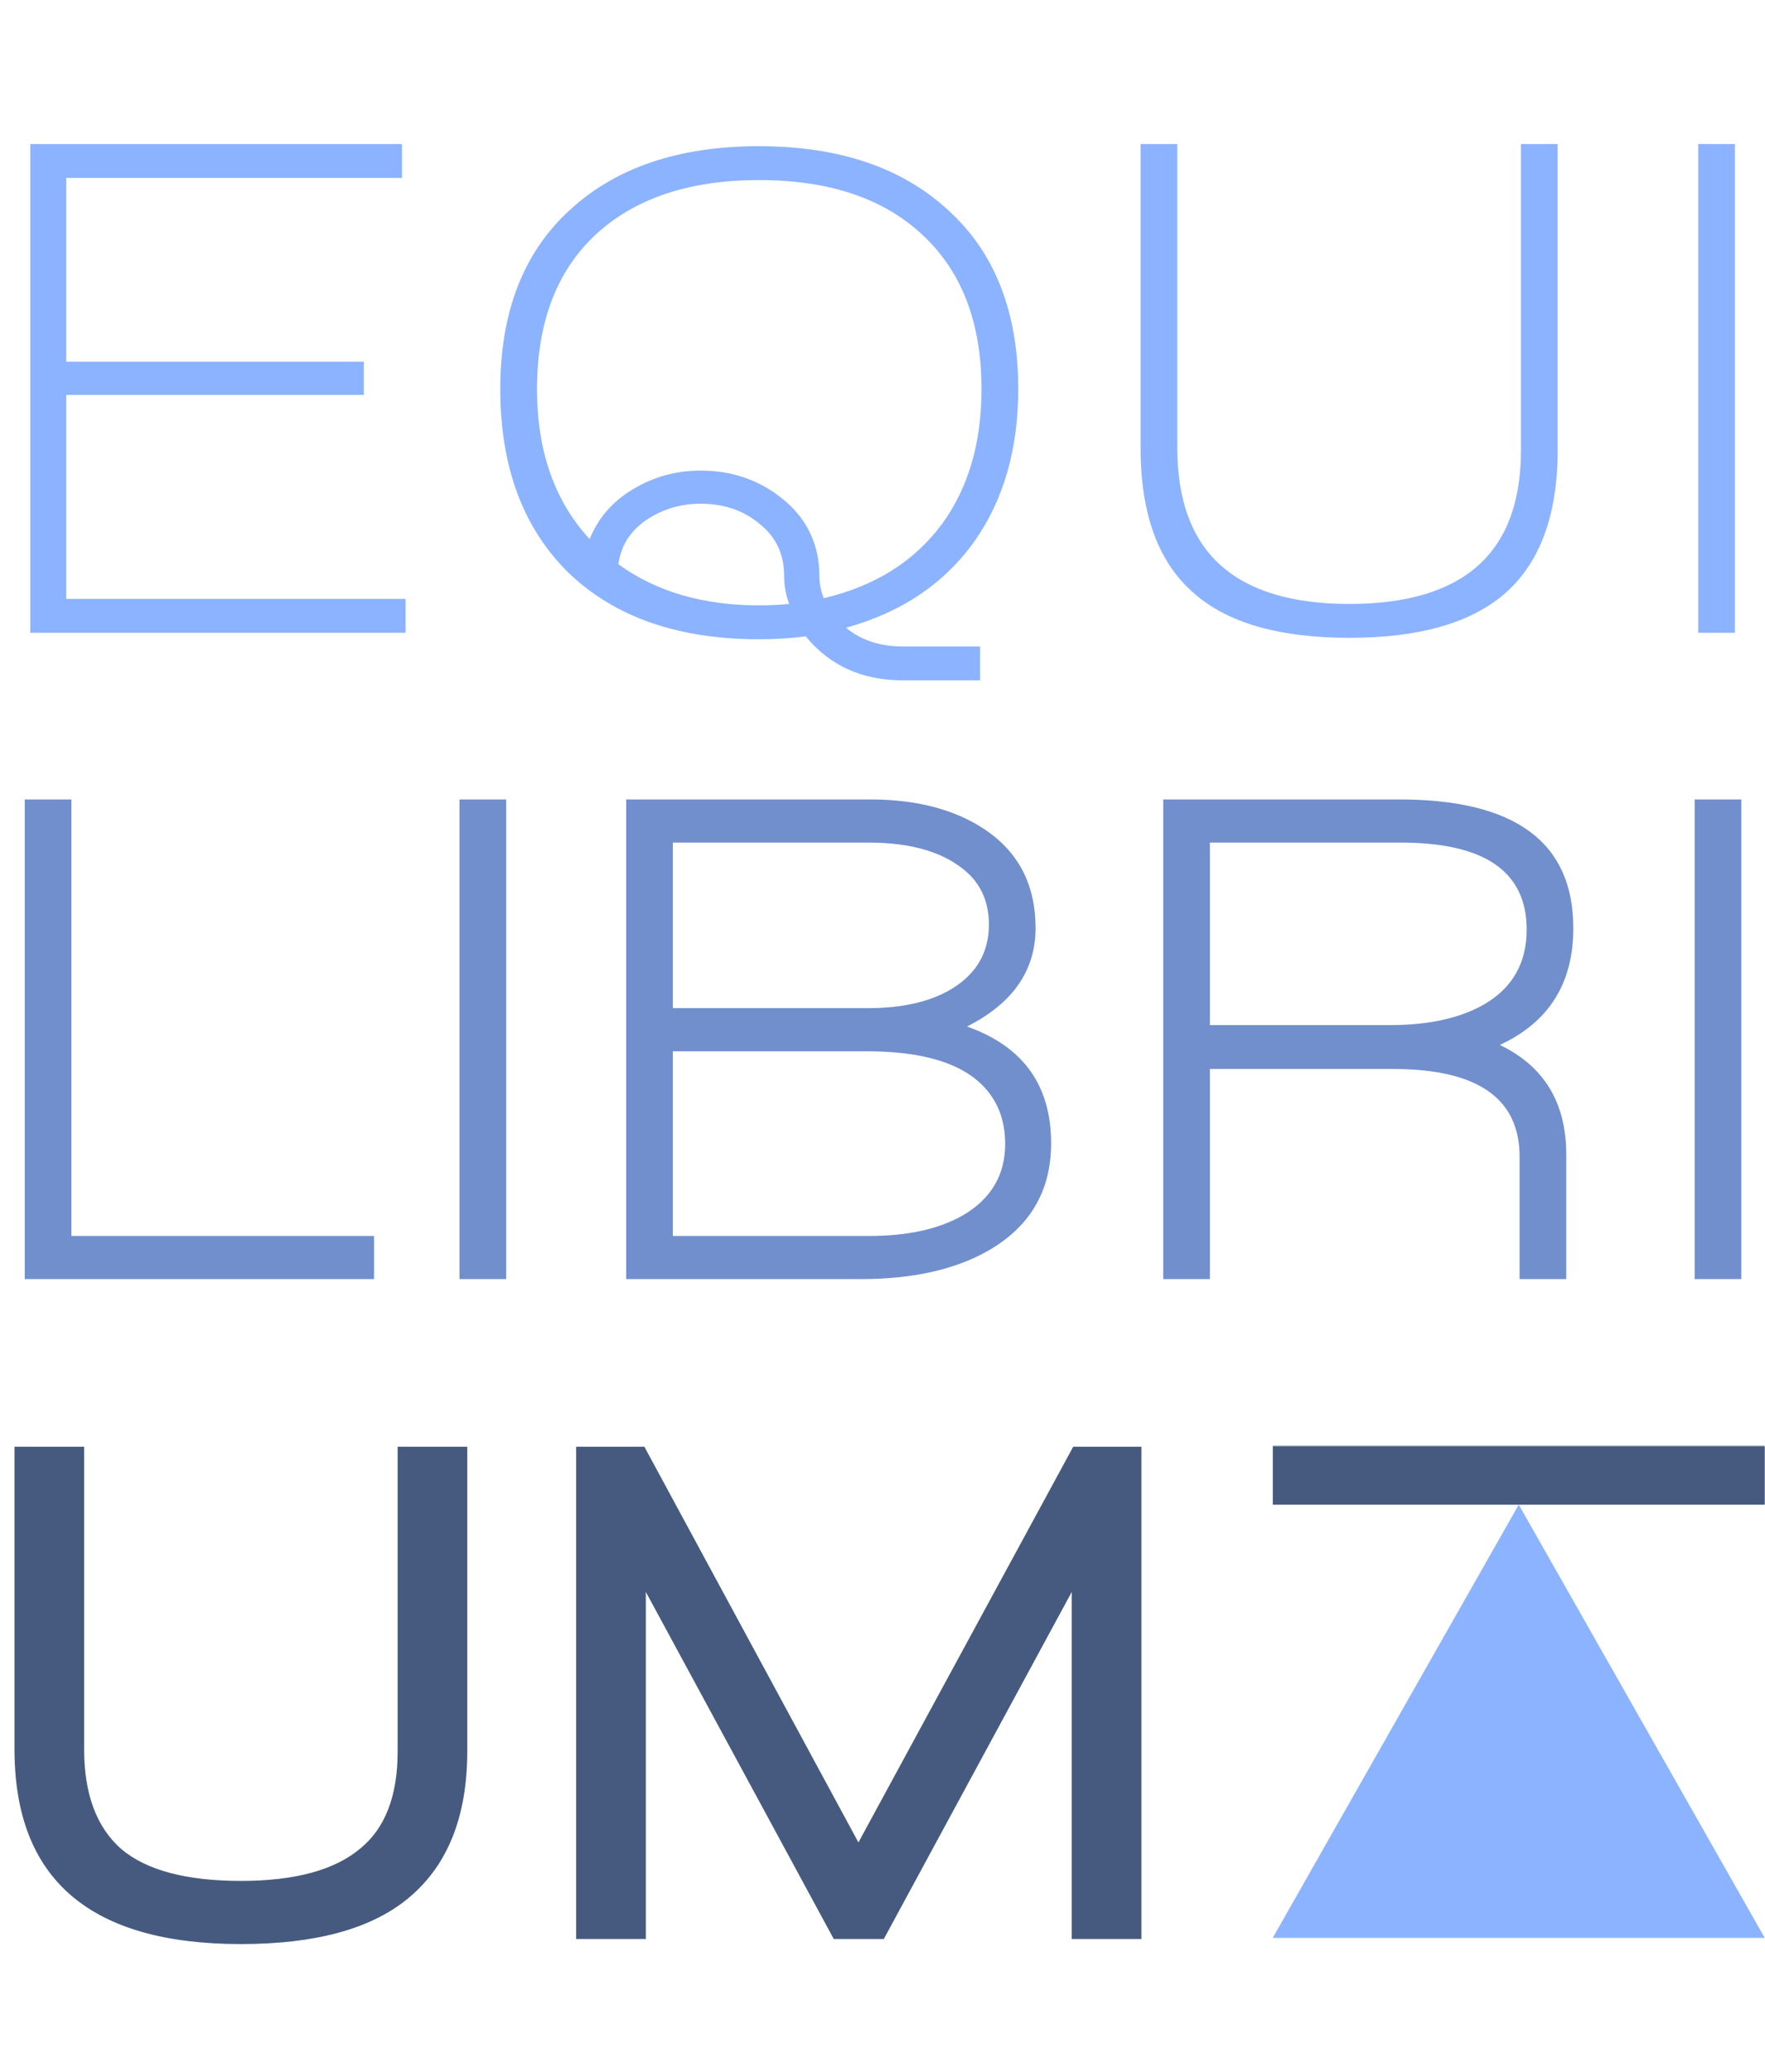 <svg width="1563" height="1834" viewBox="0 0 1563 1834" fill="none" xmlns="http://www.w3.org/2000/svg">
<g clip-path="url(#clip0_7_7)">
<path d="M26.794 560V127.474H355.973V157.457H58.691V320.133H322.162V349.478H58.691V530.017H359.163V560H26.794ZM749.236 555.534C762.42 566.592 779.219 572.121 799.634 572.121H867.894V602.104H799.634C763.483 602.104 734.776 589.133 713.511 563.19C700.327 564.891 686.505 565.742 672.045 565.742C600.595 565.742 544.456 546.178 503.627 507.051C463.224 467.498 443.023 413.273 443.023 344.375C443.023 276.327 463.437 223.591 504.265 186.165C545.094 148.313 601.02 129.387 672.045 129.387C743.069 129.387 798.996 148.313 839.824 186.165C881.078 223.591 901.705 276.327 901.705 344.375C901.705 397.112 888.946 441.768 863.428 478.343C836.634 516.194 798.57 541.925 749.236 555.534ZM816.858 207.855C782.409 175.532 734.138 159.371 672.045 159.371C610.377 159.371 562.106 175.532 527.231 207.855C492.782 240.177 475.558 285.684 475.558 344.375C475.558 399.238 491.081 443.469 522.128 477.067C529.783 458.354 542.542 443.681 560.404 433.049C578.692 421.991 598.681 416.462 620.371 416.462C648.866 416.462 673.533 425.181 694.373 442.618C715.212 460.055 725.632 482.596 725.632 510.24C725.632 516.62 726.908 522.999 729.46 529.379C774.966 518.746 810.053 496.631 834.72 463.032C857.686 431.135 869.169 391.583 869.169 344.375C869.169 285.684 851.732 240.177 816.858 207.855ZM694.373 509.602C694.373 490.464 687.143 475.153 672.683 463.67C658.648 451.762 641.211 445.808 620.371 445.808C602.509 445.808 586.347 450.699 571.887 460.481C557.853 470.262 549.772 483.234 547.645 499.395C581.244 523.637 622.71 535.758 672.045 535.758C681.401 535.758 690.332 535.333 698.838 534.482C695.861 526.402 694.373 518.108 694.373 509.602ZM1331.57 526.189C1301.38 551.707 1255.87 564.466 1195.05 564.466C1133.39 564.466 1087.67 551.494 1057.9 525.551C1026 498.332 1010.05 455.377 1010.05 396.686V127.474H1042.59V396.686C1042.59 488.55 1093.41 534.482 1195.05 534.482C1296.27 534.482 1346.89 489.188 1346.89 398.6V127.474H1379.42V397.962C1379.42 456.228 1363.47 498.97 1331.57 526.189ZM1503.86 560V127.474H1536.39V560H1503.86Z" fill="#8CB3FF"/>
<path d="M21.914 1132V707.499H63.237V1093.81H331.211V1132H21.914ZM406.897 1132V707.499H448.22V1132H406.897ZM873.841 1107.58C844.623 1123.86 807.474 1132 762.394 1132H554.526V707.499H770.534C811.022 707.499 844.414 716.056 870.711 733.169C901.599 753.205 917.043 782.632 917.043 821.45C917.043 859.017 896.799 888.027 856.31 908.479C905.982 926.01 930.817 960.446 930.817 1011.79C930.817 1054.36 911.825 1086.29 873.841 1107.58ZM769.281 745.691H595.849V892.201H768.655C799.126 892.201 823.753 886.566 842.536 875.296C864.658 861.939 875.72 842.947 875.72 818.32C875.72 799.119 869.25 783.675 856.31 771.988C836.692 754.457 807.683 745.691 769.281 745.691ZM767.403 930.393H595.849V1093.81H769.907C803.717 1093.81 831.266 1087.76 852.554 1075.65C877.598 1061.04 890.12 1039.96 890.12 1012.41C890.12 999.891 887.824 988.83 883.233 979.23C867.789 946.672 829.179 930.393 767.403 930.393ZM1328.15 924.758C1367.38 943.541 1387 975.89 1387 1021.8V1132H1345.68V1023.68C1345.68 971.925 1308.32 946.046 1233.6 946.046H1071.44V1132H1030.12V707.499H1239.24C1341.92 707.499 1393.26 745.483 1393.26 821.45C1393.26 870.287 1371.56 904.723 1328.15 924.758ZM1240.49 745.691H1071.44V907.227H1230.47C1265.54 907.227 1293.71 900.966 1315 888.444C1339.63 873.835 1351.94 851.921 1351.94 822.703C1351.94 771.362 1314.79 745.691 1240.49 745.691ZM1500.7 1132V707.499H1542.03V1132H1500.7Z" fill="#718FCD"/>
<path d="M359.829 1681.3C327.273 1707.43 278.439 1720.5 213.327 1720.5C79.677 1720.5 12.851 1663.1 12.851 1548.29V1280.35H74.536V1548.29C74.536 1587.7 85.459 1617.05 107.306 1636.32C129.581 1655.17 164.922 1664.6 213.327 1664.6C261.305 1664.6 296.645 1654.96 319.348 1635.68C341.195 1617.69 352.119 1589.2 352.119 1550.22V1280.35H413.804V1549.58C413.804 1608.69 395.812 1652.6 359.829 1681.3ZM949.09 1716V1408.86L782.669 1716H738.333L571.912 1408.86V1716H510.227V1280.35H570.626L760.179 1630.54L950.375 1280.35H1010.77V1716H949.09Z" fill="#465A7F"/>
<mask id="mask0_7_7" style="mask-type:luminance" maskUnits="userSpaceOnUse" x="1126" y="1279" width="438" height="437">
<path d="M1563 1279.28H1126.84V1715.44H1563V1279.28Z" fill="white"/>
</mask>
<g mask="url(#mask0_7_7)">
<mask id="mask1_7_7" style="mask-type:luminance" maskUnits="userSpaceOnUse" x="1126" y="1279" width="438" height="437">
<path d="M1563 1279.28H1126.84V1715.44H1563V1279.28Z" fill="white"/>
</mask>
<g mask="url(#mask1_7_7)">
<path d="M1344.92 1331.62L1563 1715.45H1126.84L1344.92 1331.62Z" fill="#8CB3FF"/>
<path d="M1563 1279.28H1126.84V1331.62H1563V1279.28Z" fill="#465A7F"/>
</g>
</g>
</g>
<defs>
<clipPath id="clip0_7_7">
<rect width="1563" height="1834" fill="white"/>
</clipPath>
</defs>
</svg>
